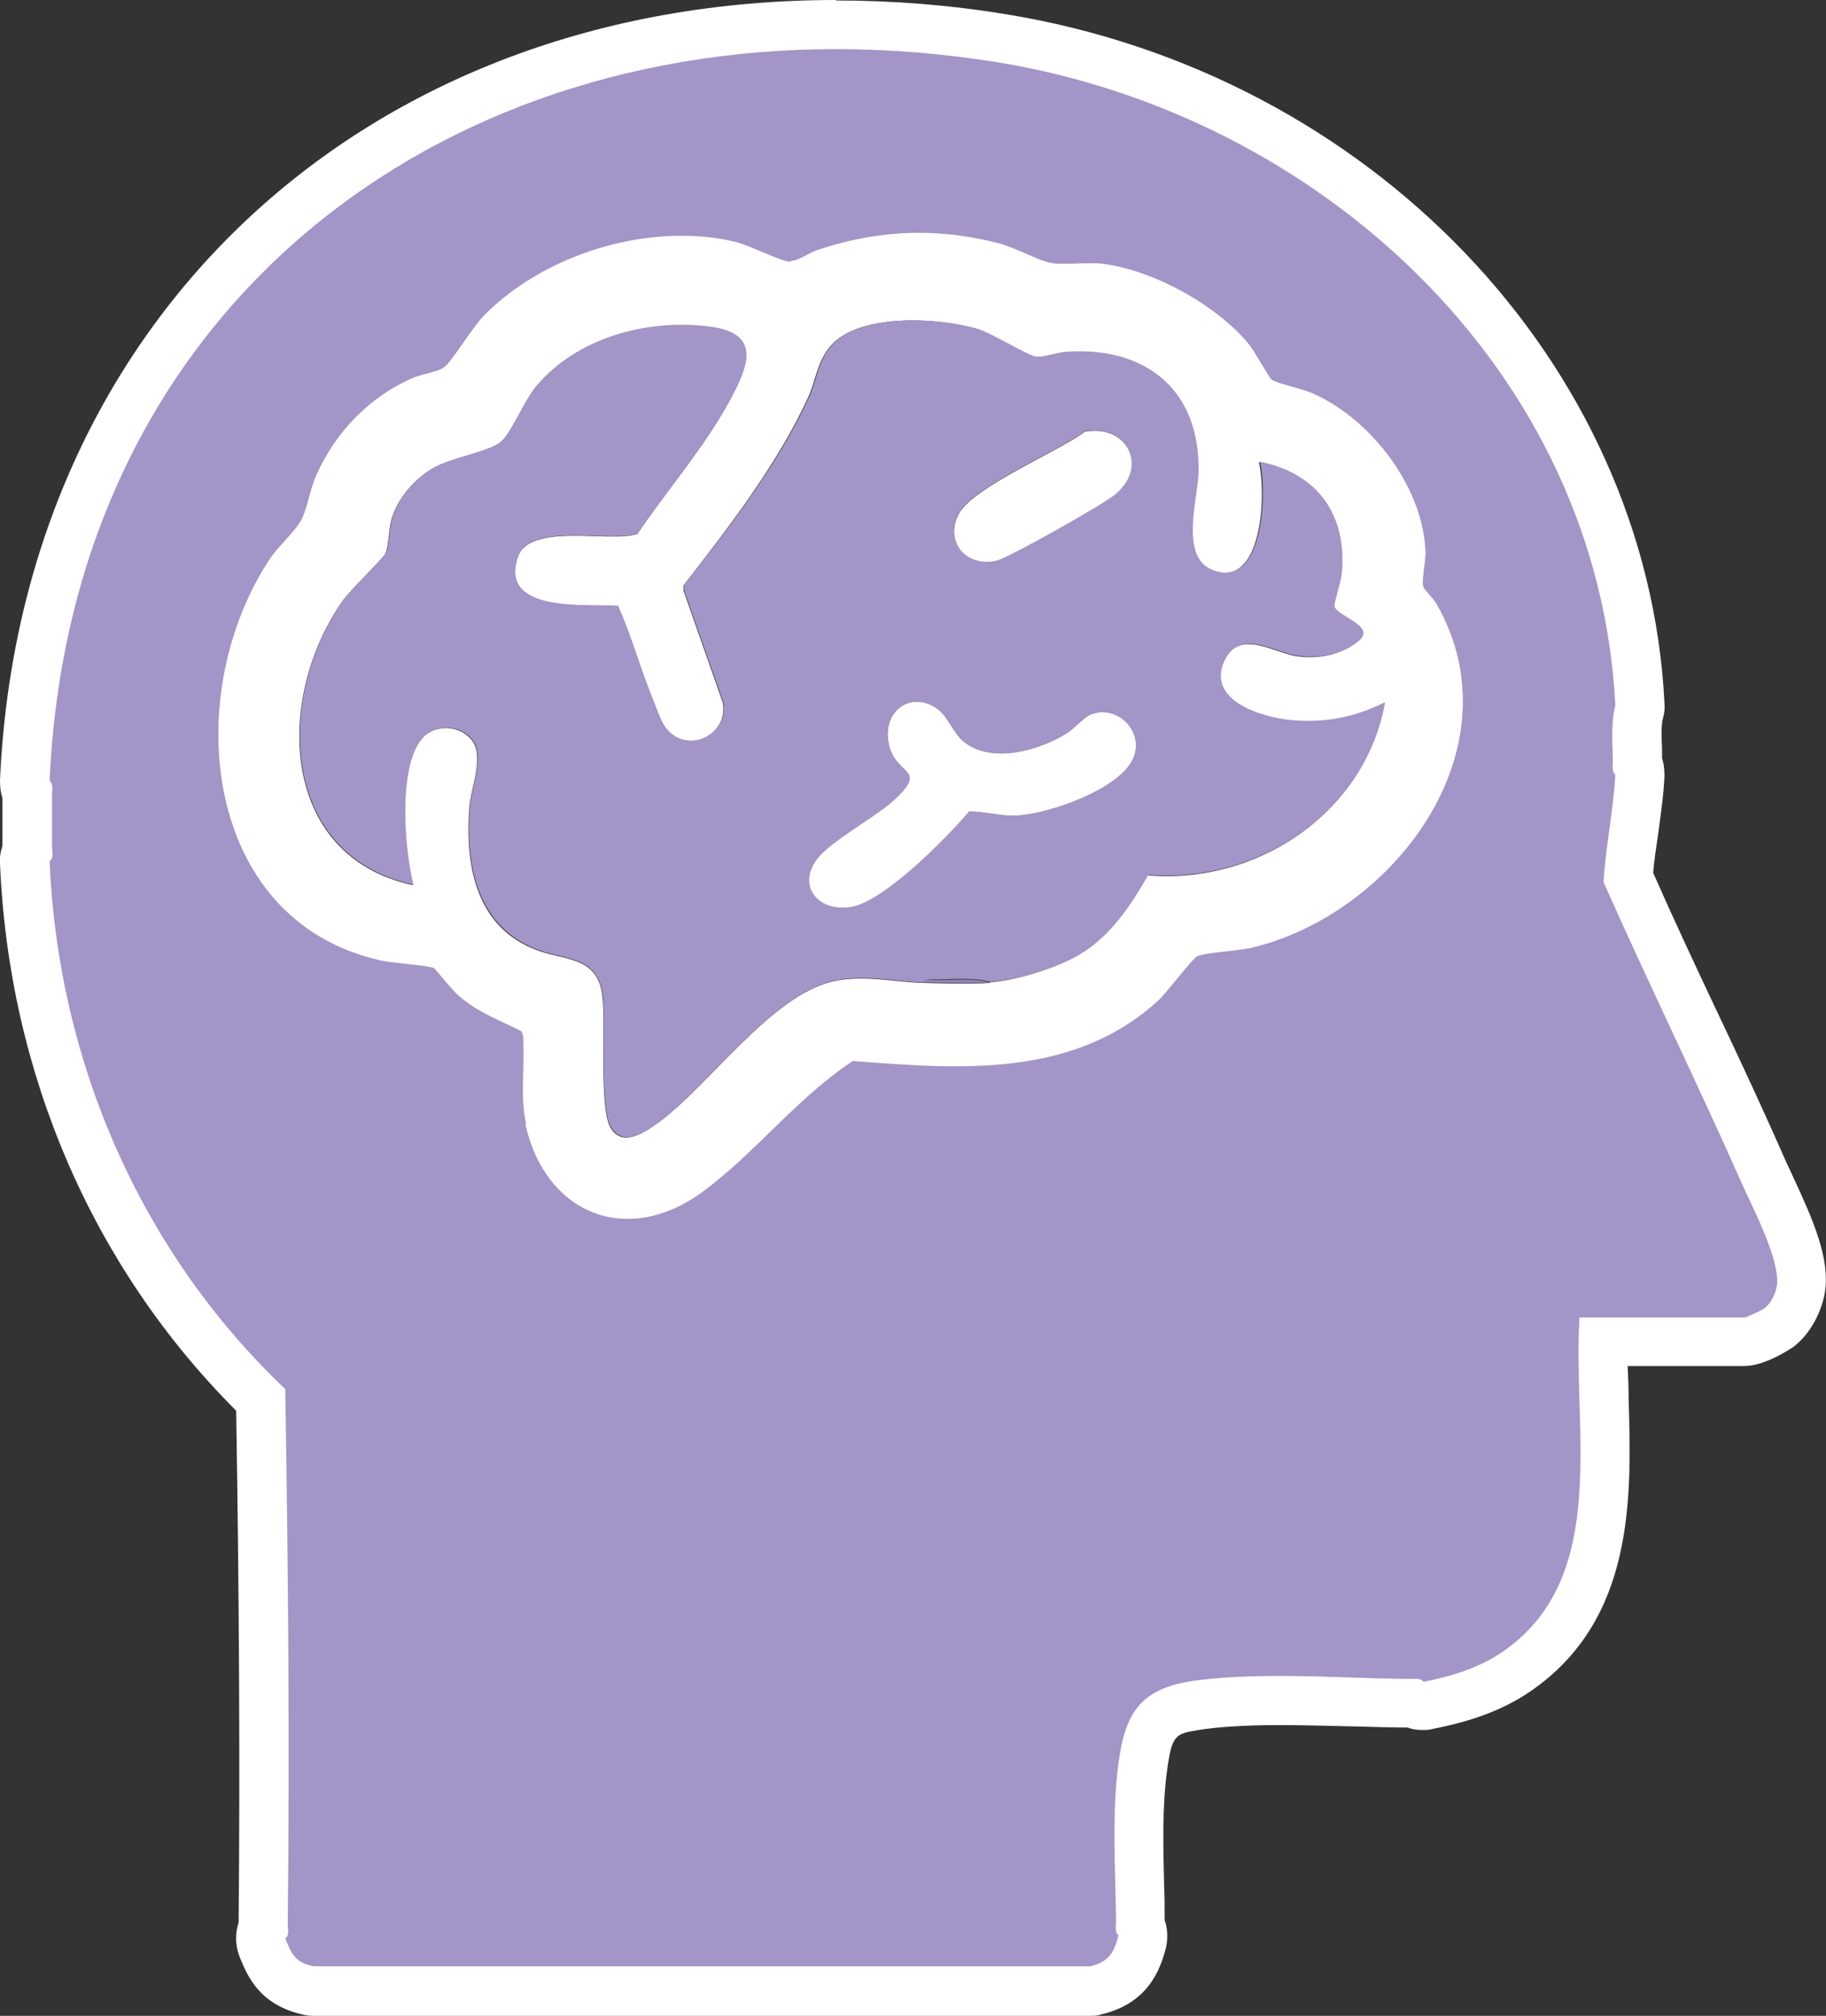<?xml version="1.0" encoding="UTF-8"?>
<svg id="Layer_2" data-name="Layer 2" xmlns="http://www.w3.org/2000/svg" viewBox="0 0 37.19 41.04">
  <rect x="0" y="0" width="37.19" height="41.04" fill="#333333" stroke="none"/>
  <defs>
    <style>
      .cls-1 {
        fill: #fff;
      }

      .cls-2 {
        fill: #8f80b3;
      }

      .cls-3 {
        fill: #a395c7;
      }
    </style>
  </defs>
  <g id="Layer_1-2" data-name="Layer 1">
    <g id="phil">
      <g>
        <g>
          <path class="cls-3" d="M6.38,40.54s-.08,0-.12-.01c-.6-.14-.78-.49-.93-.88-.05-.14-.04-.28.02-.41v-.06c.03-3.31.02-6.9-.05-10.66-2.93-2.86-4.63-6.74-4.81-10.95,0-.09.02-.17.06-.25v-.06c0-.34,0-.69,0-1.03,0,0,0-.04,0-.06-.04-.08-.06-.16-.05-.25C.91,6.83,7.71.5,17.03.5c1.11,0,2.25.09,3.38.28,7.19,1.17,12.65,6.87,12.99,13.56,0,.05,0,.11-.02.16-.05.2-.05.48-.04.76,0,0,0,.27,0,.29.04.08.06.17.05.25-.02.38-.07.76-.12,1.14-.04.31-.09.63-.11.94.43.98.89,1.95,1.34,2.92.48,1.03.96,2.05,1.42,3.09l.15.32c.38.8.68,1.51.61,2.05-.04.24-.19.6-.45.8,0,0-.46.29-.7.29h-2.89c0,.38,0,.77.02,1.18.06,1.98.13,4.23-1.79,5.54-.47.32-1.05.54-1.8.68-.03,0-.06,0-.09,0-.1,0-.2-.03-.28-.09v.03c-.31,0-.65-.01-1.01-.02-.52-.02-1.09-.03-1.63-.03-.76,0-1.33.03-1.74.1-.73.12-.93.35-1.05,1.24-.1.75-.08,1.6-.06,2.42,0,0,.01.76.01.78.05.1.07.22.04.34-.1.41-.28.84-.95,1-.04,0-.08.01-.12.01H6.38ZM13.88,5.31c-1.36,0-2.76.56-3.67,1.47-.1.1-.23.3-.36.48-.24.35-.37.53-.52.64-.16.11-.35.16-.52.2-.07.02-.14.03-.2.06-.75.33-1.38.96-1.72,1.73-.05.11-.08.25-.12.39-.06.2-.11.4-.19.55-.09.17-.25.34-.39.51-.1.11-.19.21-.26.31-1,1.49-1.26,3.64-.63,5.21.32.81,1.03,1.85,2.56,2.2.09.02.28.04.46.06.44.05.61.07.74.13.11.05.16.11.35.34.09.11.2.24.25.29.25.22.5.34.82.49.12.05.23.11.36.17.07.04.14.09.19.16.14.2.14.4.14.52,0,.21,0,.4,0,.59,0,.34-.02.67.04.94.21.94.82,1.53,1.59,1.53.4,0,.82-.16,1.22-.45.47-.34.89-.76,1.35-1.2.54-.52,1.1-1.07,1.74-1.49.08-.05.18-.08.27-.08.01,0,.03,0,.04,0,.68.05,1.37.1,2.04.1,1.72,0,2.9-.37,3.81-1.21.07-.07.21-.23.34-.4.33-.41.43-.51.58-.58.16-.07.38-.1.74-.14.17-.02.33-.04.44-.06,1.53-.36,2.98-1.56,3.6-2.99.34-.78.59-1.97-.13-3.23-.02-.03-.06-.07-.09-.11-.1-.11-.18-.21-.23-.35-.06-.19-.03-.4,0-.62.01-.1.03-.19.02-.27-.06-1.06-.93-2.26-1.98-2.73-.08-.04-.23-.08-.37-.12-.28-.08-.44-.13-.56-.21-.11-.07-.15-.14-.34-.45-.09-.15-.19-.31-.24-.38-.6-.72-1.82-1.38-2.72-1.46-.04,0-.09,0-.13,0,0,0-.41.01-.5.01-.16,0-.28-.01-.4-.03-.19-.04-.39-.13-.61-.22-.16-.07-.33-.15-.48-.19-.51-.13-1-.2-1.48-.2-.64,0-1.27.11-1.94.34-.04.01-.08.04-.13.06-.14.08-.32.17-.54.18h0c-.23,0-.45-.09-.83-.25-.16-.07-.32-.14-.43-.16-.31-.08-.65-.11-1-.11Z"/>
          <path class="cls-1" d="M17.03,1c1.08,0,2.18.09,3.3.27,6.53,1.07,12.22,6.25,12.57,13.09-.09.34-.06.76-.05,1.12,0,.09-.03.23.05.29-.04.73-.2,1.47-.24,2.19.91,2.05,1.9,4.07,2.81,6.12.23.52.79,1.57.72,2.09-.02.16-.13.38-.26.47-.04.03-.36.18-.39.18h-3.37c-.15,2.27.64,5.3-1.57,6.81-.48.33-1.05.5-1.61.61-.03-.05-.09-.06-.15-.06-.05,0-.09,0-.13,0,0,0,0,0,0,0-.73,0-1.71-.06-2.64-.06-.68,0-1.33.03-1.83.11-1.04.17-1.33.68-1.46,1.67-.14,1.02-.06,2.17-.05,3.21,0,.09-.03.23.05.29-.09.37-.21.54-.57.63H6.38c-.36-.08-.44-.23-.57-.57.09-.05.05-.2.05-.29.04-3.62.01-7.28-.05-10.89-2.95-2.8-4.63-6.68-4.8-10.75.09-.05.05-.2.05-.29,0-.35,0-.7,0-1.05,0-.09.03-.23-.05-.29C1.42,6.63,8.46,1,17.03,1M16.11,5.33c-.2,0-.83-.33-1.11-.4-.36-.09-.73-.13-1.12-.13-1.47,0-3.02.61-4.02,1.62-.23.24-.65.95-.82,1.06-.14.1-.44.13-.62.21-.89.38-1.59,1.11-1.98,1.99-.12.27-.19.7-.3.9-.12.23-.46.53-.63.78-1.82,2.71-1.44,7.34,2.23,8.18.24.05.98.1,1.1.16.03.02.39.46.49.55.41.36.81.49,1.28.73.06.09.05.19.05.28.02.52-.06,1.09.05,1.59.27,1.22,1.1,1.92,2.08,1.92.49,0,1.01-.17,1.52-.55,1.07-.78,1.95-1.93,3.07-2.67.69.05,1.38.11,2.07.11,1.51,0,2.96-.26,4.15-1.34.17-.16.69-.85.78-.89.17-.07.82-.1,1.09-.17,2.91-.68,5.46-4.05,3.79-6.96-.06-.11-.25-.29-.27-.35-.05-.16.05-.54.04-.77-.07-1.29-1.11-2.64-2.27-3.16-.21-.1-.74-.21-.86-.29-.04-.02-.36-.6-.47-.73-.67-.81-2.01-1.54-3.06-1.64-.06,0-.12,0-.18,0-.16,0-.33.01-.5.01-.11,0-.21,0-.3-.02-.28-.06-.71-.31-1.06-.4-.55-.14-1.08-.21-1.61-.21-.7,0-1.39.12-2.1.36-.17.06-.35.21-.52.21,0,0,0,0,0,0M17.03,0h0C7.42,0,.42,6.53,0,15.88c0,.13.01.25.05.37,0,.32,0,.65,0,.97-.04.12-.06.24-.05.36.18,4.27,1.88,8.21,4.81,11.14.06,3.68.08,7.18.05,10.42-.07.21-.07.45.01.67.18.47.44,1,1.28,1.2.08.02.15.03.23.03h15.82c.08,0,.15,0,.23-.03.94-.22,1.2-.89,1.32-1.37.04-.19.03-.38-.03-.55,0-.23,0-.46-.01-.7-.02-.8-.04-1.63.06-2.35.1-.73.17-.74.64-.82.38-.06.93-.1,1.66-.1.54,0,1.1.02,1.62.03.35.01.68.02.98.02.1.04.21.05.32.05.06,0,.12,0,.18-.02.83-.16,1.46-.4,1.99-.76,2.14-1.46,2.07-3.96,2.01-5.96,0-.23-.01-.45-.02-.67h2.38c.44,0,1-.39,1.01-.4.37-.29.58-.77.63-1.12.1-.67-.24-1.45-.65-2.33-.05-.11-.1-.22-.14-.3-.46-1.05-.95-2.1-1.43-3.11-.43-.91-.87-1.85-1.28-2.78.02-.25.06-.51.1-.78.05-.38.11-.77.13-1.18,0-.13-.01-.26-.05-.37v-.2c-.01-.22-.02-.49.02-.62.03-.1.04-.21.03-.31-.35-6.92-5.99-12.81-13.41-14.02-1.16-.19-2.32-.28-3.46-.28h0ZM16.11,6.33s.03,0,.05,0c.33-.01.58-.15.75-.24.03-.01.05-.03.08-.04.59-.2,1.17-.3,1.75-.3.45,0,.89.06,1.36.18.09.02.26.1.4.16.23.1.47.2.71.25.15.03.31.04.5.04.09,0,.19,0,.29,0,.07,0,.14,0,.21,0,.03,0,.06,0,.09,0,.77.07,1.86.66,2.38,1.28.04.05.12.2.2.32.21.34.29.47.49.6.19.13.4.19.7.27.11.03.23.06.3.09.86.39,1.63,1.45,1.68,2.3,0,.04-.01.11-.02.18-.03.25-.07.53.02.83.07.24.21.39.33.53.02.02.04.04.05.06.6,1.07.38,2.08.09,2.75-.56,1.3-1.87,2.38-3.26,2.71-.09.02-.23.03-.38.05-.4.04-.66.08-.88.17-.27.12-.41.29-.77.72-.12.14-.23.28-.3.35-.82.75-1.86,1.07-3.47,1.07-.65,0-1.33-.05-1.98-.1-.03,0-.05,0-.08,0-.2,0-.4.06-.56.16-.69.45-1.26,1.01-1.82,1.55-.44.43-.86.83-1.29,1.15-.32.23-.64.35-.93.35-.53,0-.94-.43-1.1-1.14-.05-.22-.04-.51-.03-.82,0-.2.01-.39,0-.59,0-.17,0-.49-.23-.82-.09-.14-.22-.25-.37-.33-.13-.06-.25-.12-.37-.18-.29-.14-.5-.24-.71-.41-.03-.03-.12-.14-.2-.23-.21-.25-.31-.37-.52-.47-.21-.1-.43-.13-.9-.18-.16-.02-.32-.03-.41-.05-1.05-.24-1.79-.88-2.2-1.9-.57-1.43-.33-3.39.59-4.75.06-.08.14-.17.22-.26.17-.19.34-.38.46-.6.11-.21.18-.44.24-.66.03-.11.07-.25.1-.32.29-.66.82-1.2,1.46-1.47.03,0,.08-.02.12-.03.2-.05.45-.12.68-.28.22-.15.37-.37.64-.76.09-.13.25-.36.31-.42.8-.8,2.1-1.32,3.31-1.32.31,0,.61.03.88.1.09.02.22.08.35.14.42.18.7.28.99.28h0Z"/>
        </g>
        <g>
          <path class="cls-1" d="M10.71,22.87v-1.85c0-.06-.08-.02-.1-.03-.47-.24-.87-.37-1.28-.73-.11-.09-.46-.53-.49-.55-.12-.06-.86-.1-1.1-.16-3.66-.83-4.04-5.46-2.23-8.18.17-.25.51-.55.63-.78.11-.2.18-.63.3-.9.39-.88,1.09-1.61,1.98-1.99.18-.08.49-.11.62-.21.16-.12.58-.83.82-1.06,1.26-1.27,3.39-1.91,5.14-1.49.28.07.93.4,1.12.4.17,0,.35-.16.52-.21,1.24-.42,2.43-.48,3.7-.15.35.09.78.35,1.06.4s.67,0,.97.02c1.05.09,2.39.83,3.06,1.64.11.13.44.7.47.73.12.08.65.19.86.29,1.16.52,2.19,1.87,2.27,3.16.01.23-.09.61-.04.77.02.07.21.24.27.35,1.67,2.91-.88,6.28-3.79,6.96-.27.06-.92.09-1.09.17-.09.04-.61.73-.78.89-1.73,1.59-4.04,1.41-6.23,1.24-1.13.74-2,1.89-3.07,2.67-1.54,1.12-3.19.44-3.6-1.38ZM20.16,20c.54-.04,1.38-.3,1.84-.58.63-.38,1.01-.98,1.37-1.6,2.24.19,4.42-1.26,4.82-3.51-.61.3-1.21.43-1.9.36-.59-.05-1.76-.4-1.37-1.21.32-.67,1.02-.17,1.49-.1.43.06.89-.02,1.24-.3.38-.31-.44-.5-.49-.71-.01-.07.13-.52.15-.67.11-1.19-.5-2.04-1.67-2.27.15.62.09,2.61-.97,2.2-.66-.26-.3-1.43-.28-1.96.05-1.68-1.05-2.59-2.69-2.48-.18.01-.47.12-.62.1s-.87-.46-1.17-.56c-.77-.25-2.41-.34-2.99.33-.28.32-.3.7-.46,1.05-.63,1.37-1.62,2.65-2.54,3.83v.1s.8,2.28.8,2.28c.13.65-.7,1.07-1.14.56-.12-.15-.22-.45-.3-.64-.25-.62-.43-1.27-.7-1.88-.63-.04-2.43.16-2.04-.99.25-.73,1.87-.29,2.44-.48.6-.89,1.34-1.75,1.86-2.68.4-.74.69-1.42-.46-1.54-1.25-.14-2.64.24-3.46,1.22-.25.3-.5.94-.71,1.12-.28.24-1.02.32-1.42.56-.35.21-.67.58-.8.97-.08.24-.06.55-.14.75-.04.1-.73.75-.89.99-1.36,1.96-1.28,5.17,1.45,5.76-.18-.73-.32-2.39.18-2.98.26-.31.78-.28,1.02.03.26.33-.02.97-.05,1.36-.09,1.16.12,2.39,1.29,2.88.6.26,1.33.12,1.42.98.07.58-.07,2.24.16,2.66.25.44.73.08,1.01-.12,1.03-.77,2.27-2.56,3.52-2.85.62-.14,1.22.01,1.83.03.42.01.95.03,1.36,0Z"/>
          <path class="cls-3" d="M18.8,20c-.61-.02-1.21-.17-1.83-.03-1.25.29-2.49,2.07-3.52,2.85-.27.21-.76.56-1.01.12-.23-.41-.1-2.07-.16-2.66-.1-.86-.82-.72-1.42-.98-1.17-.5-1.38-1.73-1.29-2.88.03-.39.31-1.03.05-1.36-.24-.31-.76-.33-1.02-.03-.5.59-.36,2.25-.18,2.98-2.73-.59-2.81-3.8-1.45-5.76.16-.24.85-.88.89-.99.08-.2.06-.51.14-.75.13-.39.45-.76.8-.97.4-.24,1.14-.33,1.42-.56.21-.18.45-.82.71-1.12.83-.98,2.21-1.36,3.46-1.22,1.15.12.86.81.46,1.54-.51.94-1.26,1.8-1.86,2.68-.57.2-2.2-.25-2.44.48-.39,1.15,1.41.95,2.04.99.27.61.45,1.27.7,1.88.08.19.17.5.3.64.44.51,1.27.09,1.14-.56l-.8-2.28v-.1c.93-1.18,1.92-2.46,2.55-3.83.16-.36.18-.74.46-1.05.58-.66,2.21-.57,2.99-.33.3.1,1.01.54,1.17.56s.45-.09.62-.1c1.64-.11,2.74.8,2.69,2.48-.02.53-.38,1.7.28,1.96,1.05.42,1.12-1.58.97-2.2,1.17.23,1.78,1.08,1.67,2.27-.01.15-.16.6-.15.67.04.21.87.4.49.71-.34.28-.8.36-1.24.3-.47-.06-1.17-.57-1.49.1-.38.82.78,1.16,1.37,1.21.69.06,1.29-.06,1.9-.36-.4,2.25-2.59,3.69-4.82,3.51-.36.62-.75,1.22-1.37,1.6-.46.29-1.3.54-1.84.58-.32-.09-.73-.06-1.07-.05-.09,0-.23-.03-.29.05ZM22.08,8.79c-.55.41-2.22,1.1-2.54,1.64-.34.57.14,1.13.77.97.26-.07,2.18-1.15,2.41-1.35.7-.58.2-1.43-.64-1.27ZM19.15,14.48c-.51-.45-1.21-.05-1.05.66.14.67.86.48.05,1.2-.38.34-1.25.8-1.51,1.15-.4.54.03,1.07.67.98s1.98-1.42,2.43-1.95c.36,0,.64.11,1.02.08.64-.05,1.96-.51,2.29-1.1.31-.55-.28-1.17-.84-.95-.14.06-.33.28-.47.37-.57.35-1.52.64-2.1.19-.2-.15-.31-.48-.49-.63Z"/>
          <path class="cls-2" d="M20.16,20c-.41.03-.94.01-1.36,0,.05-.09.2-.05.29-.05.34,0,.75-.04,1.07.05Z"/>
          <path class="cls-1" d="M19.15,14.48c.18.16.29.48.49.63.58.45,1.54.16,2.1-.19.14-.09.33-.31.47-.37.56-.23,1.15.39.84.95-.33.59-1.65,1.05-2.29,1.1-.37.03-.66-.08-1.02-.08-.45.53-1.76,1.86-2.43,1.95s-1.07-.45-.67-.98c.26-.35,1.13-.82,1.51-1.15.81-.72.09-.52-.05-1.2-.15-.72.54-1.11,1.05-.66Z"/>
          <path class="cls-1" d="M22.08,8.79c.84-.17,1.34.68.64,1.27-.23.2-2.15,1.28-2.41,1.35-.63.16-1.1-.4-.77-.97.32-.54,1.98-1.23,2.54-1.64Z"/>
        </g>
      </g>
    </g>
  </g>
</svg>